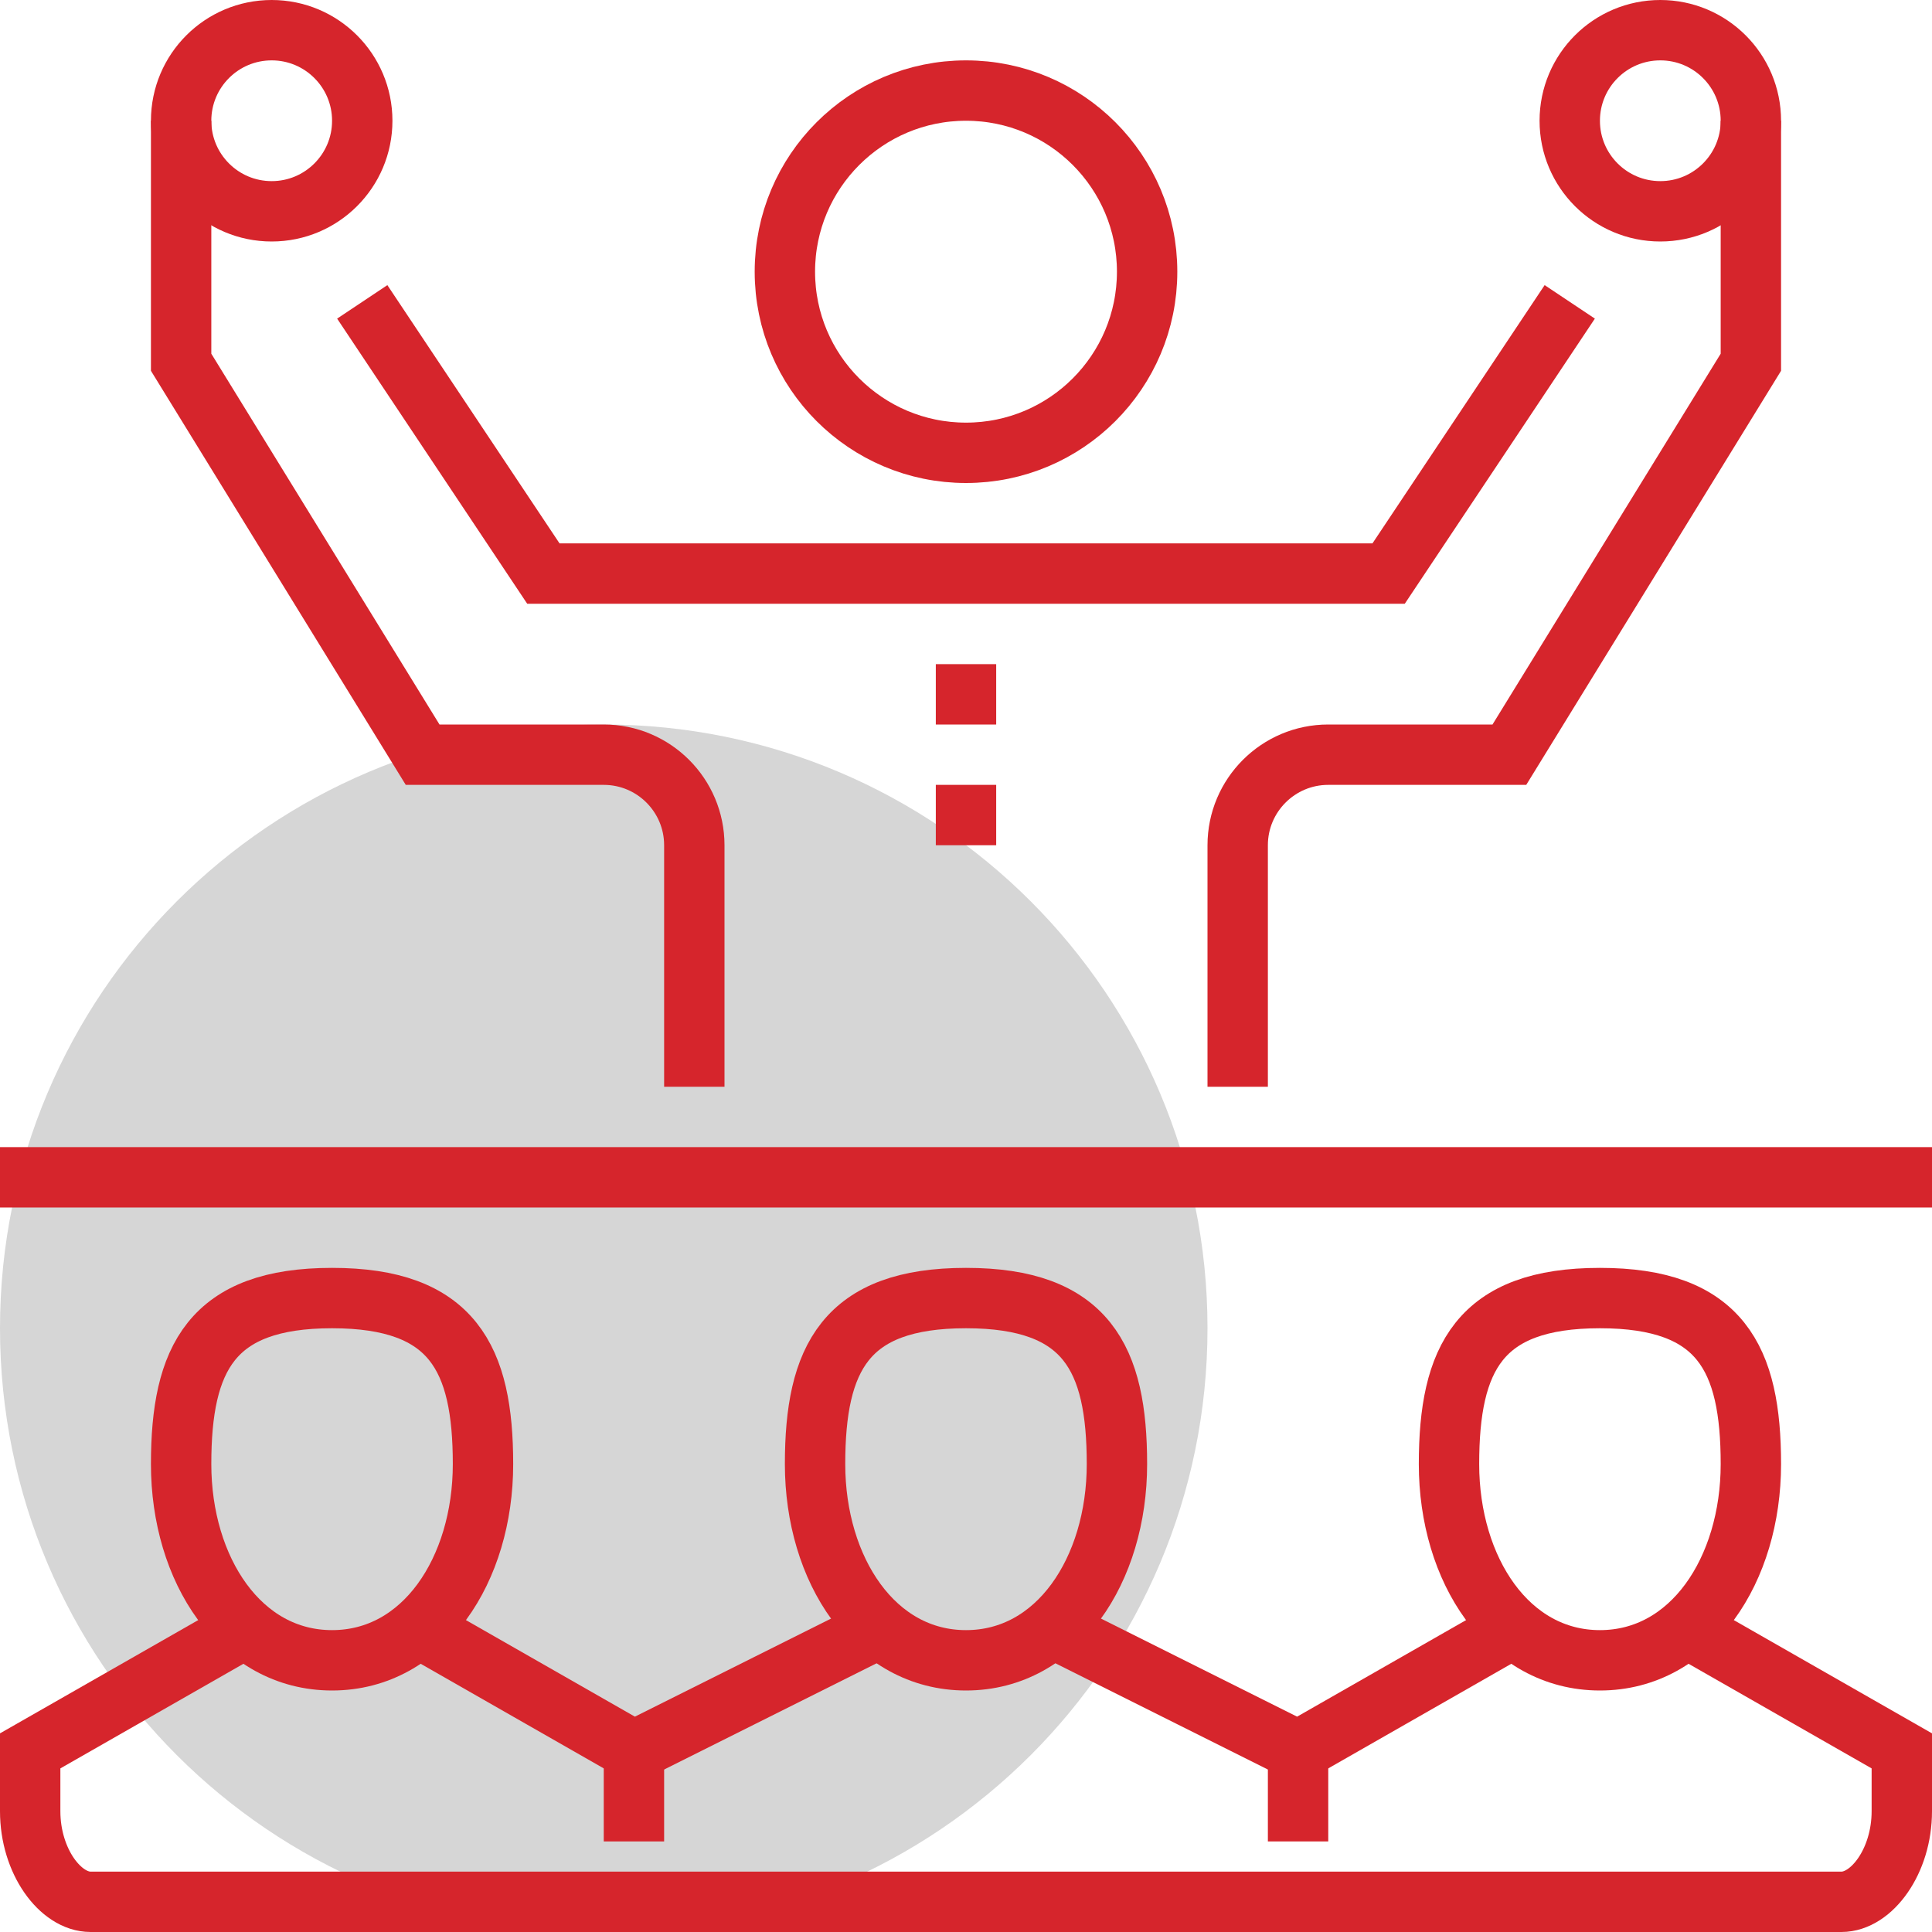 <svg xmlns="http://www.w3.org/2000/svg" width="64" height="64" viewBox="0 0 64 64">
  <g fill="none" fill-rule="evenodd" transform="translate(0 1)">
    <path fill="#D6D6D6" fill-rule="nonzero" d="M40,43 C40,54.046 31.046,63 20,63 C8.954,63 0,54.046 0,43 C0,31.949 8.954,23 20,23 C31.046,23 40,31.949 40,43 Z"/>
    <g stroke="#D6252C" stroke-width="2">
      <path d="M32 21L32 23M32 25L32 27M6 3L6 11 14 24 20 24C21.656 24 23 25.344 23 27L23 35"/>
      <circle cx="9" cy="3" r="3"/>
      <polyline points="52 9 46 18 18 18 12 9"/>
      <path d="M58,3 L58,11 L50,24 L44,24 C42.344,24 41,25.344 41,27 L41,35"/>
      <circle cx="55" cy="3" r="3"/>
      <path d="M56,53 L63,57 L63,59 C63,60.657 62,62 61,62 L3,62 C2,62 1,60.657 1,59 L1,57 L8,53"/>
      <polyline points="35 53 43 57 43 57 50 53"/>
      <polyline points="14 53 21 57 21 57 29 53"/>
      <path d="M16 47.5C16 51 14.037 54 11 54 7.963 54 6 51 6 47.5 6 44 7 42 11 42 15 42 16 44 16 47.5zM37 47.5C37 51 35.037 54 32 54 28.963 54 27 51 27 47.5 27 44 28 42 32 42 36 42 37 44 37 47.5zM58 47.5C58 51 56.037 54 53 54 49.963 54 48 51 48 47.5 48 44 49 42 53 42 57 42 58 44 58 47.5zM21 57L21 60M43 57L43 60"/>
      <circle cx="32" cy="8" r="6"/>
      <path d="M0,38 L64,38"/>
    </g>
  </g>
</svg>
